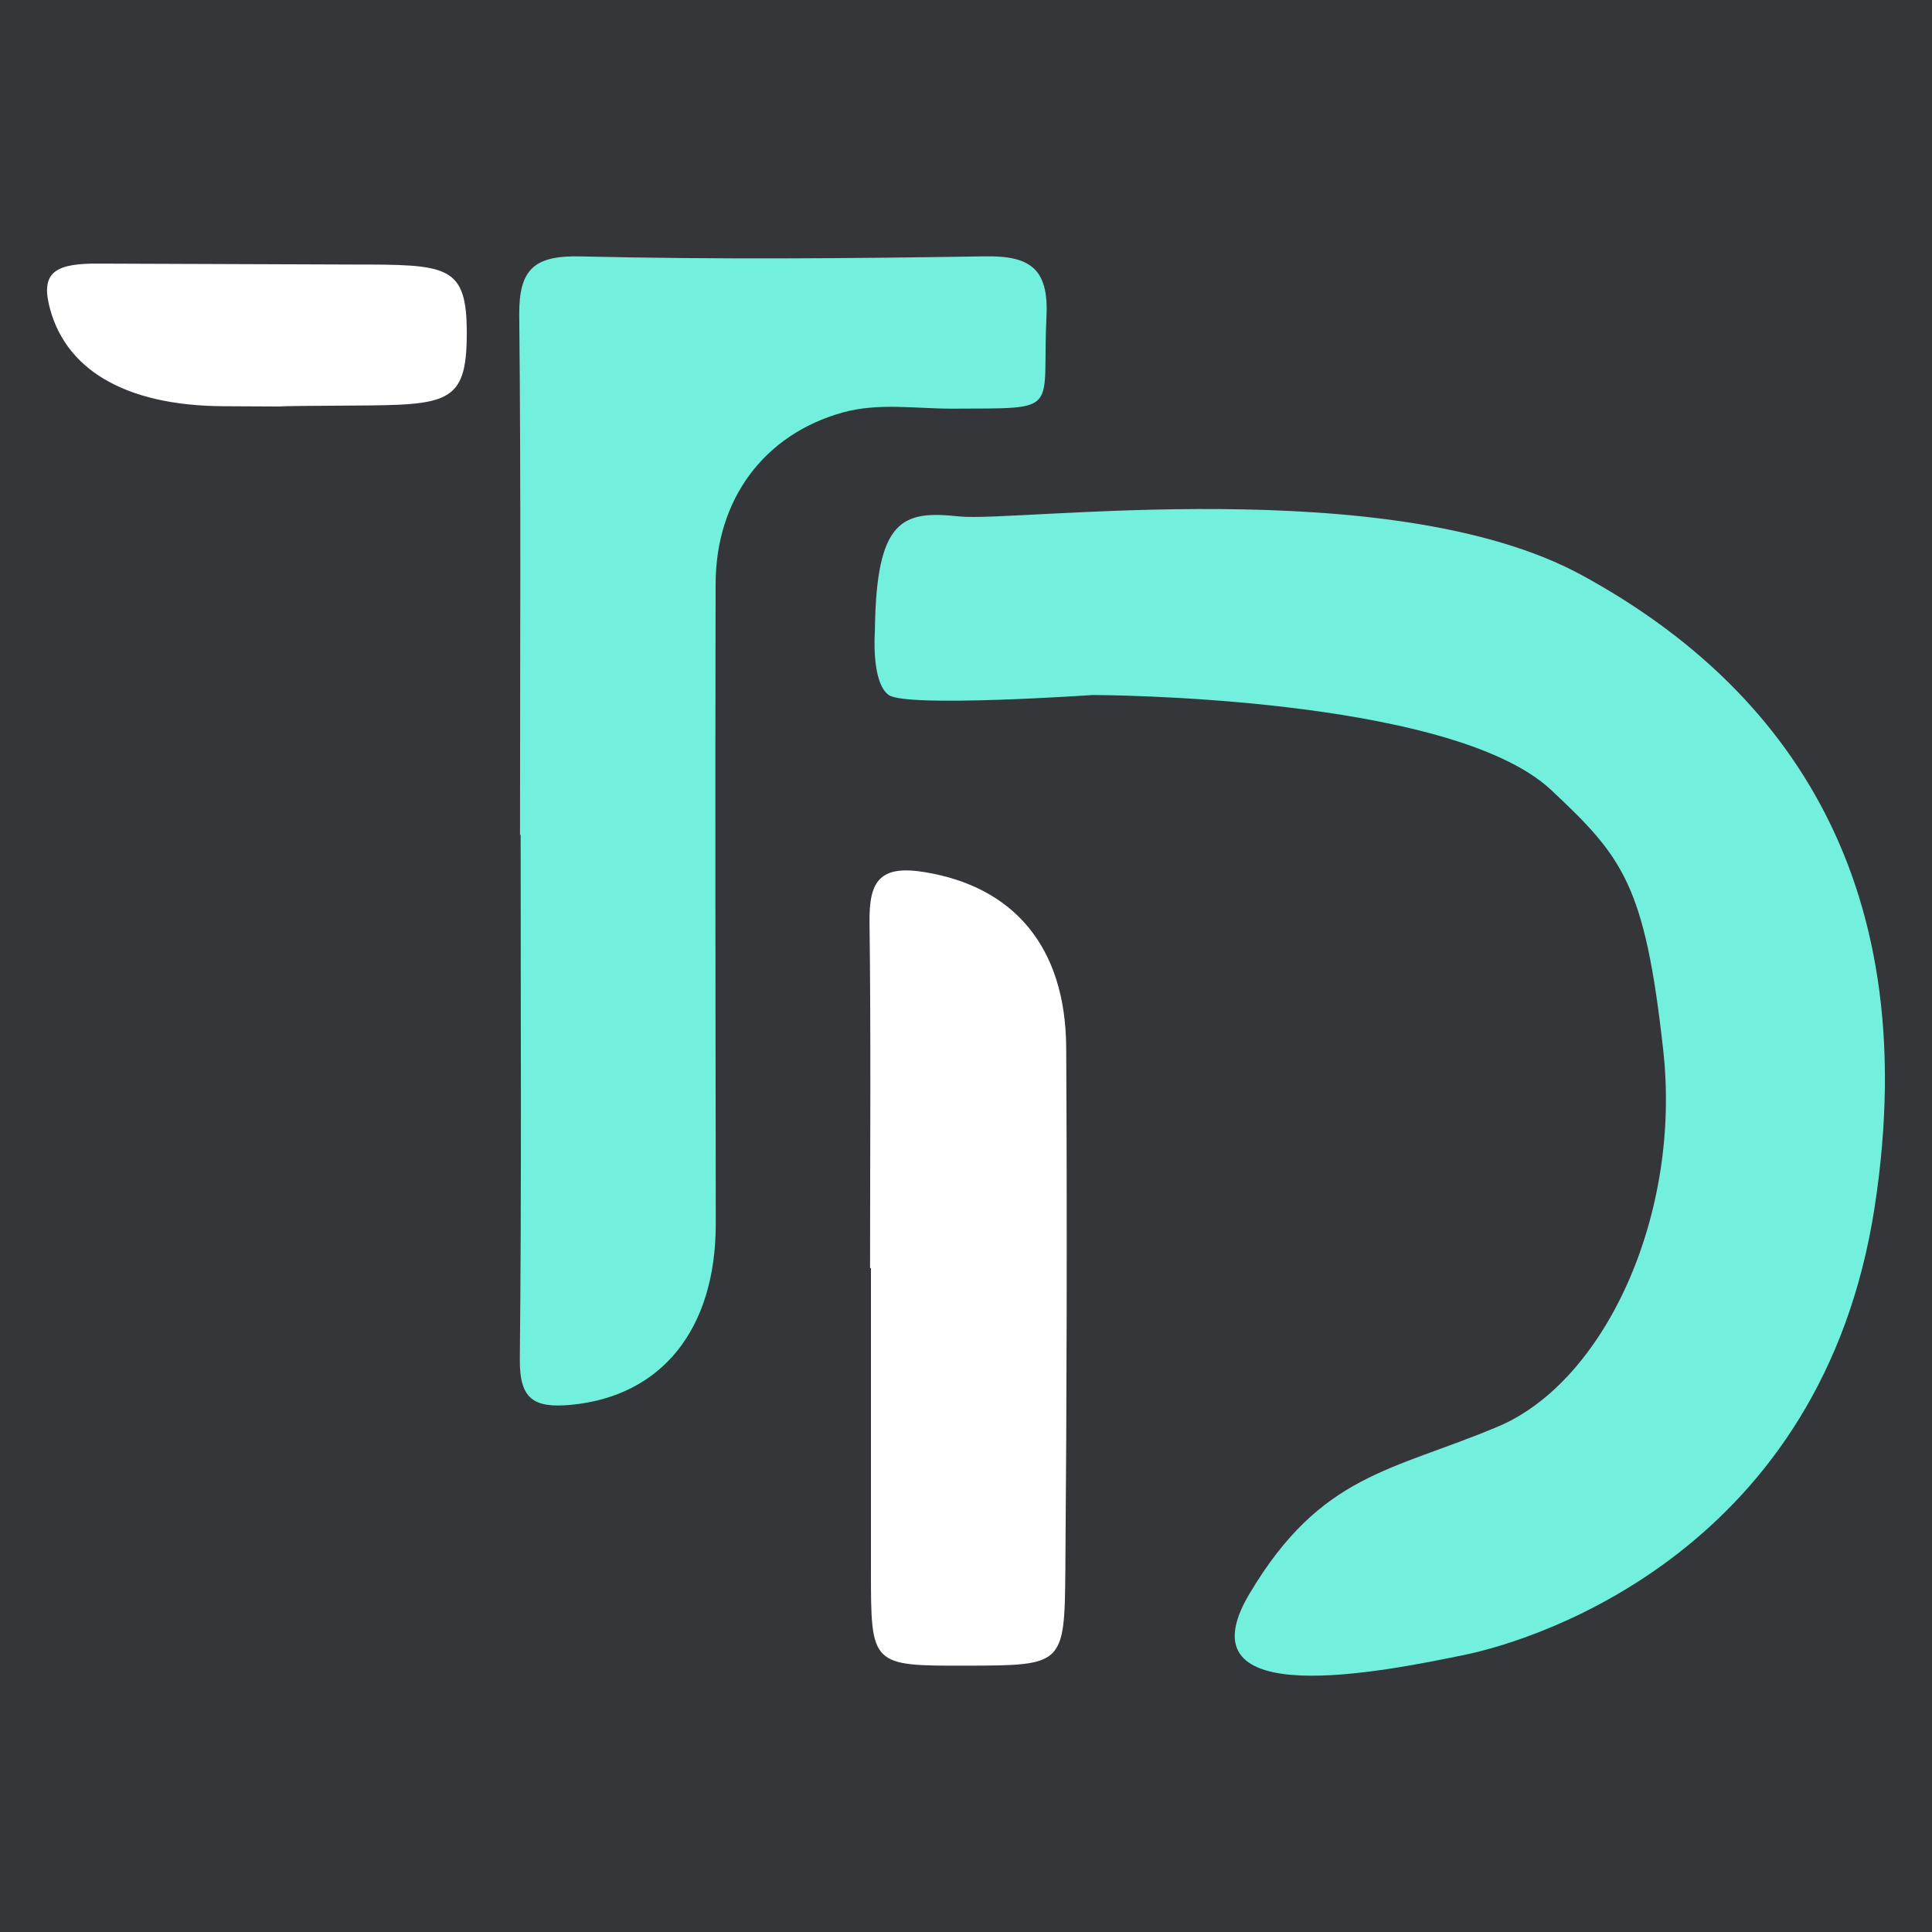 <?xml version="1.0" encoding="utf-8"?>
<!-- Generator: Adobe Illustrator 16.0.0, SVG Export Plug-In . SVG Version: 6.00 Build 0)  -->
<!DOCTYPE svg PUBLIC "-//W3C//DTD SVG 1.1//EN" "http://www.w3.org/Graphics/SVG/1.1/DTD/svg11.dtd">
<svg version="1.1" id="圖層_1" xmlns="http://www.w3.org/2000/svg" xmlns:xlink="http://www.w3.org/1999/xlink" x="0px" y="0px"
	 width="50px" height="50px" viewBox="0 0 50 50" enable-background="new 0 0 50 50" xml:space="preserve">
<rect fill="#35363A" width="50" height="50"/>
<g>
	<path fill="#FFFFFF" d="M22.517,32.817c0-2.979,0.024-5.967-0.014-8.95c-0.014-1.063,0.262-1.492,1.441-1.294
		c2.279,0.378,3.632,1.917,3.649,4.534c0.025,4.516,0.015,9.033-0.022,13.549c-0.02,2.445-0.059,2.445-2.545,2.451
		c-2.485,0.006-2.486,0.006-2.486-2.459c0-2.61,0-5.222,0-7.83C22.532,32.817,22.524,32.817,22.517,32.817z"/>
	<path fill="#FFFFFF" d="M2.56,6.822c-1.063-0.009-1.492,0.19-1.297,1.045c0.379,1.655,1.918,2.636,4.535,2.646
		c4.516,0.019-1.182,0.01,3.335-0.017c2.444-0.015,2.943-0.042,2.947-1.846c0.007-1.803-0.491-1.803-2.955-1.804"/>
	<path fill="#72EFDD" d="M13.458,21.606c0-4.481,0.027-8.964-0.02-13.445c-0.012-1.198,0.386-1.556,1.598-1.525
		c3.482,0.082,6.97,0.054,10.457-0.002c1.152-0.019,1.65,0.311,1.59,1.545c-0.122,2.523,0.421,2.382-2.421,2.397
		c-0.951,0.004-1.92-0.16-2.853,0.099c-2.039,0.569-3.285,2.249-3.289,4.439c-0.012,5.52-0.004,11.04,0.004,16.56
		c0,2.737-1.408,4.461-3.746,4.683c-0.963,0.09-1.336-0.144-1.325-1.183c0.047-4.521,0.021-9.043,0.021-13.57
		C13.468,21.606,13.463,21.606,13.458,21.606z"/>
	<path fill="#72EFDD" d="M28.276,17.987c0,0,9.244,0,11.869,2.459c1.854,1.738,2.426,2.445,2.899,6.732
		c0.476,4.284-1.522,8.578-4.271,9.739s-4.58,1.212-6.435,4.326c-1.854,3.113,3.511,2.004,5.536,1.591
		c2.025-0.411,9.279-2.784,10.639-11.577c1.358-8.795-2.625-13.676-7.576-16.372c-4.948-2.694-14.646-1.36-16.119-1.52
		c-1.471-0.161-2.144,0.069-2.176,2.971c0,0-0.102,1.322,0.358,1.651C23.463,18.319,28.276,17.987,28.276,17.987z"/>
</g>
</svg>
